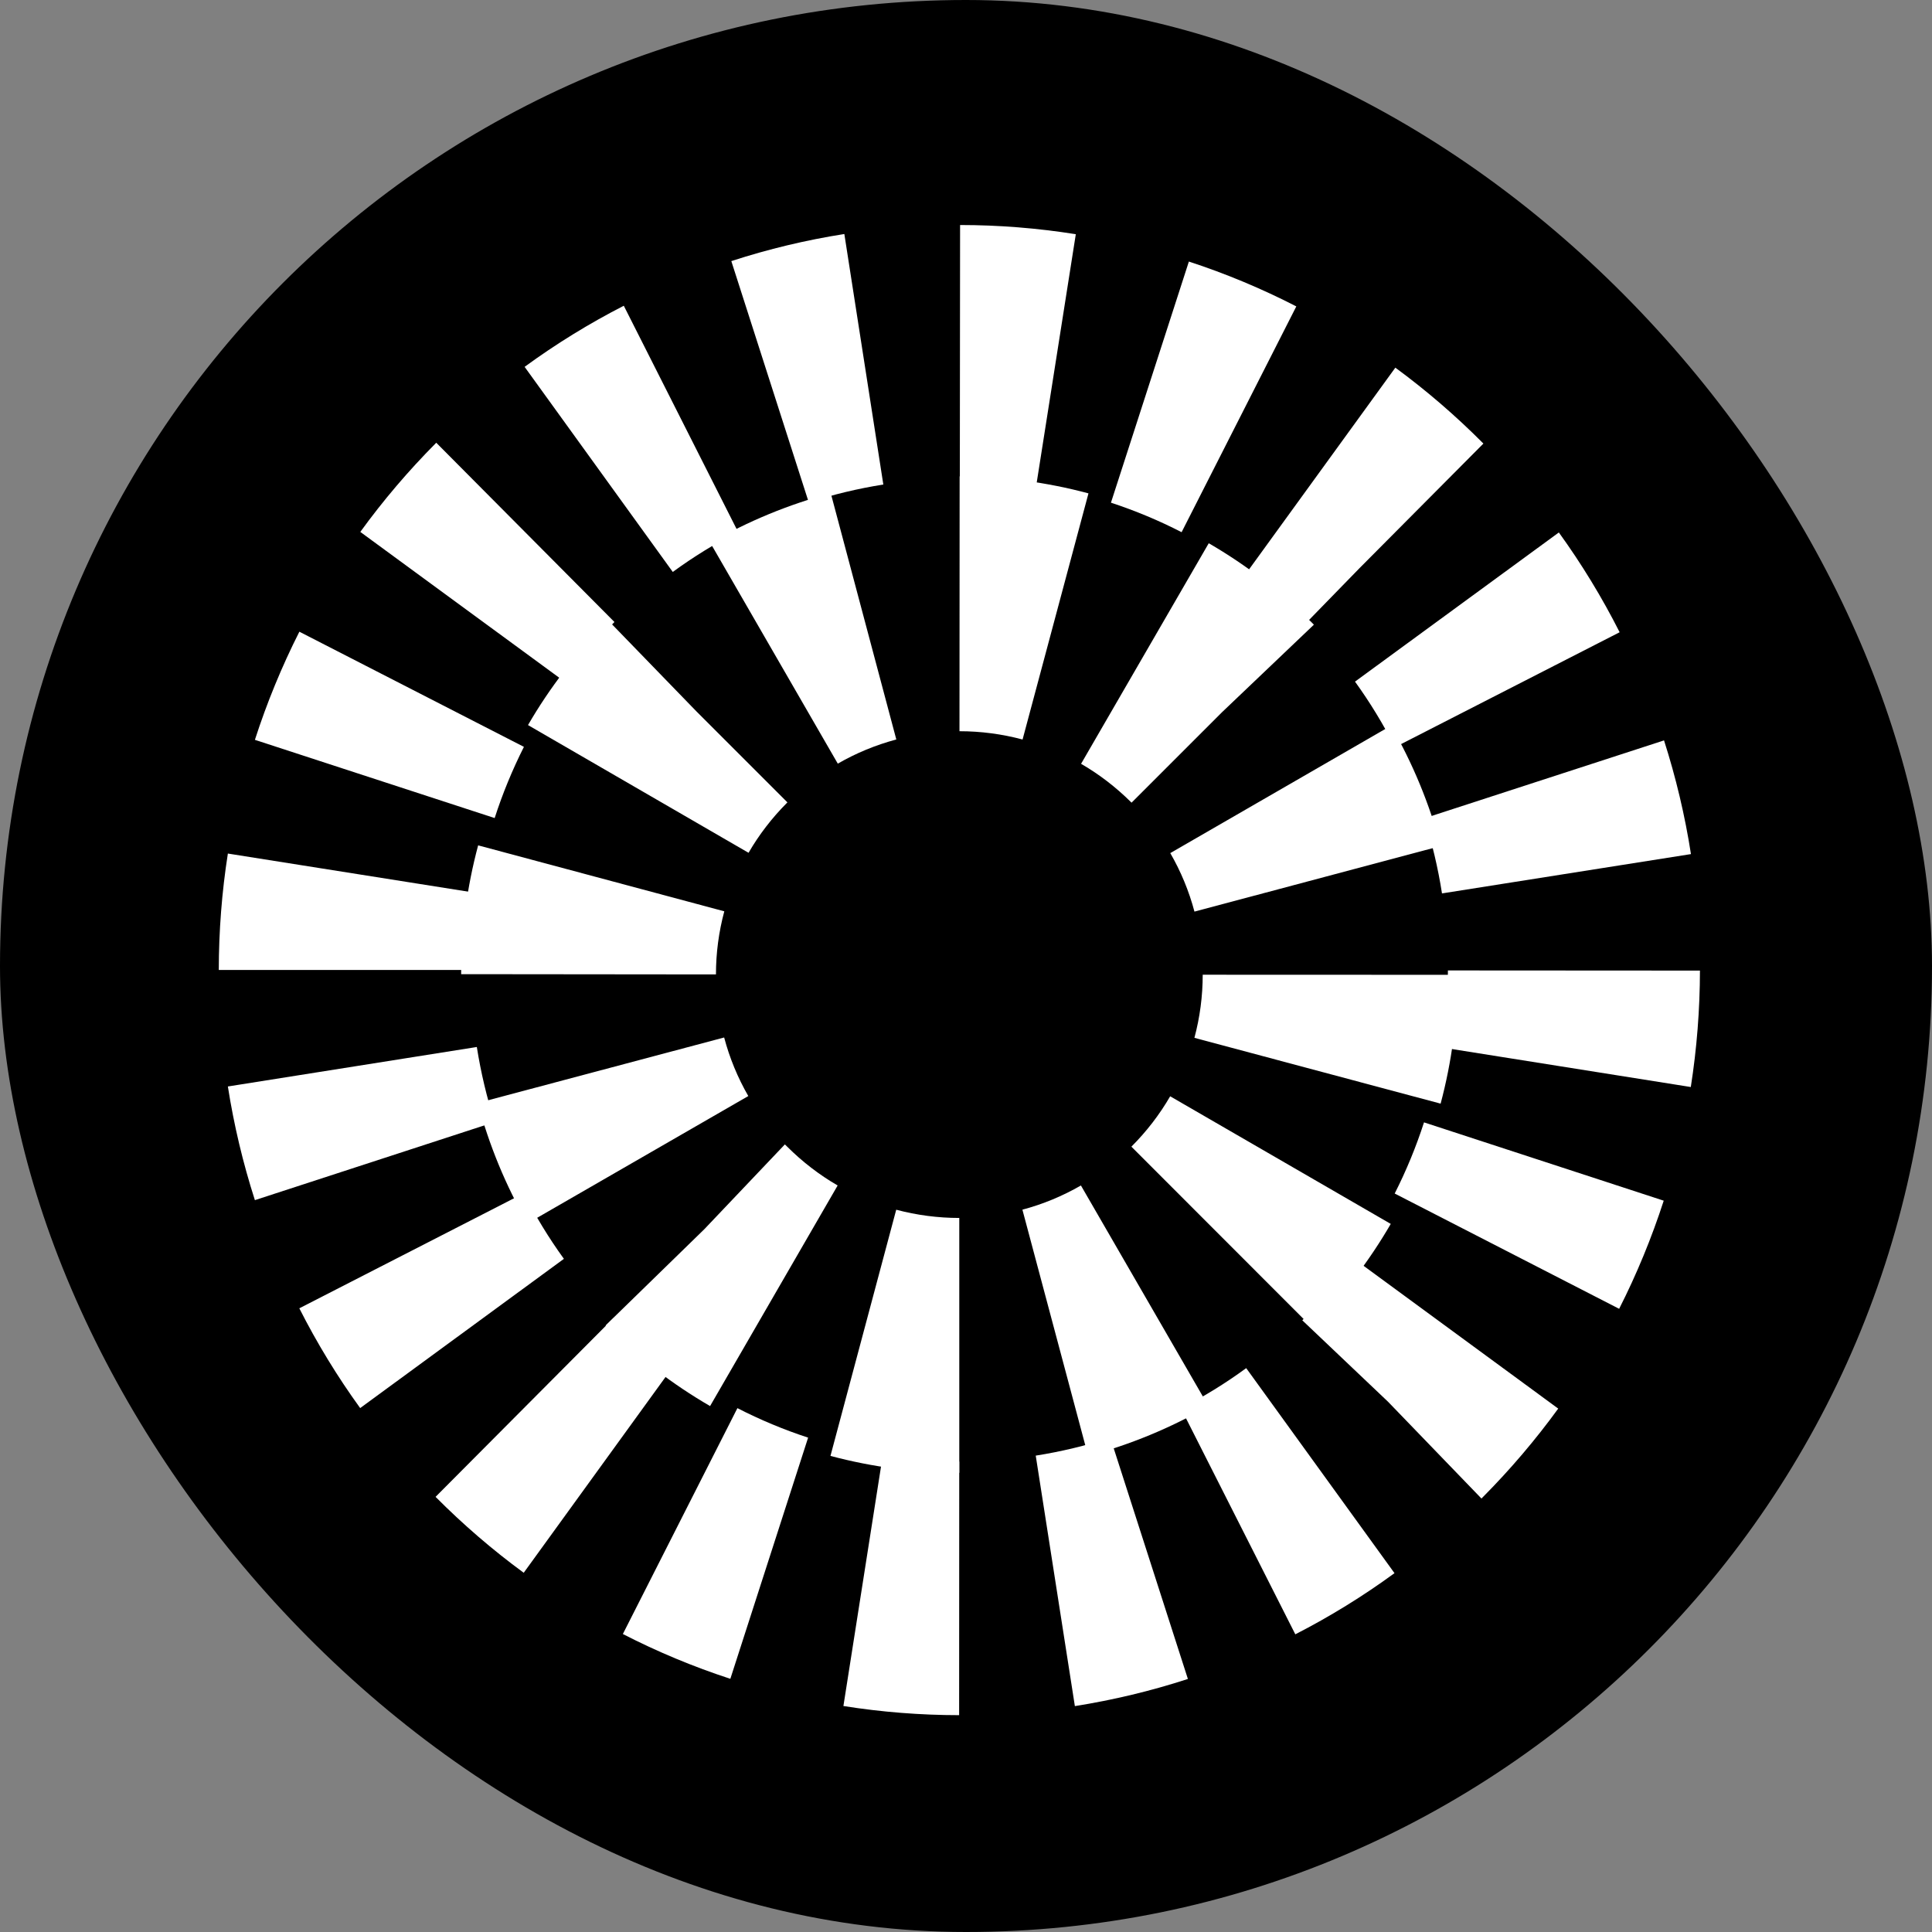 <svg xmlns="http://www.w3.org/2000/svg" width="128" height="128" viewBox="0 0 128 128" fill="none"><rect x="0" y="0" width="128" height="128" fill="#808080" stroke="none"/><script xmlns="" id="eppiocemhmnlbhjplcgkofciiegomcon"/><script xmlns=""/><script xmlns=""/>
<rect width="128" height="128" rx="64" fill="black"/>
<path d="M63.545 113.634L63.552 96.835C61.859 96.835 60.154 96.7 58.484 96.433L55.878 113.028C58.405 113.429 60.985 113.634 63.549 113.634H63.545ZM71.213 113.034C73.747 112.632 76.265 112.029 78.701 111.236L73.561 95.253C71.956 95.777 70.293 96.176 68.62 96.439L71.213 113.034ZM48.387 111.226L53.54 95.247C51.932 94.723 50.358 94.064 48.855 93.293L41.266 108.258C43.548 109.431 45.944 110.429 48.387 111.226ZM85.818 108.278C88.103 107.108 90.313 105.745 92.389 104.226L82.564 90.642C81.199 91.643 79.745 92.539 78.242 93.307L85.818 108.278ZM34.698 104.2L44.533 90.622C43.175 89.627 41.878 88.507 40.673 87.299L28.858 99.17L28.867 99.18C30.681 101.005 32.642 102.694 34.698 104.2ZM98.151 99.282L98.253 99.177C100.06 97.358 101.736 95.388 103.236 93.323L89.744 83.425C88.755 84.789 87.645 86.093 86.447 87.302L86.28 87.473L91.957 92.865L98.151 99.282ZM23.861 93.29L37.36 83.402C36.365 82.028 35.474 80.566 34.708 79.054L19.831 86.679C20.993 88.975 22.349 91.199 23.861 93.287V93.29ZM107.273 86.712C108.438 84.416 109.43 82.005 110.226 79.548L94.344 74.36C93.823 75.977 93.168 77.562 92.402 79.074L107.273 86.712ZM16.888 79.512L32.773 74.337C32.253 72.723 31.857 71.05 31.591 69.366L15.097 71.982C15.496 74.531 16.099 77.064 16.888 79.515V79.512ZM112.02 72.018C112.419 69.475 112.622 66.879 112.626 64.304L95.928 64.294C95.928 65.997 95.794 67.713 95.529 69.396L112.02 72.018ZM31.195 64.267C31.195 62.565 31.329 60.845 31.591 59.165L15.097 56.55C14.697 59.093 14.498 61.688 14.495 64.264H31.192L31.195 64.267ZM95.535 59.191L112.03 56.586C111.634 54.036 111.031 51.503 110.246 49.053L94.357 54.218C94.877 55.835 95.274 57.505 95.535 59.188V59.191ZM32.773 54.198C33.294 52.581 33.949 50.993 34.711 49.481L19.834 41.852C18.672 44.148 17.68 46.559 16.888 49.016L32.77 54.198H32.773ZM92.422 49.504L107.305 41.888C106.143 39.589 104.788 37.366 103.278 35.277L89.773 45.159C90.765 46.533 91.656 47.995 92.422 49.507V49.504ZM37.367 45.133C38.359 43.763 39.472 42.452 40.677 41.243L40.709 41.21L28.903 29.332L28.871 29.365C27.057 31.19 25.374 33.169 23.871 35.241L37.367 45.133ZM86.506 41.302L90.071 37.642L98.279 29.388L98.253 29.361C96.449 27.547 94.494 25.863 92.445 24.358L82.603 37.929C83.959 38.924 85.252 40.037 86.447 41.243L86.506 41.302ZM44.573 37.893C45.938 36.895 47.392 35.999 48.894 35.231L41.328 20.257C39.043 21.426 36.833 22.787 34.757 24.305L44.573 37.893ZM78.285 35.258L85.884 20.3C83.602 19.127 81.209 18.126 78.766 17.329L73.603 33.304C75.211 33.831 76.785 34.487 78.288 35.261L78.285 35.258ZM53.583 33.285C55.19 32.764 56.853 32.365 58.523 32.102L55.94 15.504C53.409 15.902 50.888 16.505 48.452 17.299L53.583 33.285ZM68.663 32.112L71.275 15.517C68.748 15.115 66.168 14.908 63.608 14.908L63.591 31.707C65.284 31.707 66.99 31.845 68.663 32.112Z" fill="white"/>
<path d="M63.555 97.577V80.693C62.145 80.693 60.738 80.508 59.377 80.147L55.02 96.458C57.801 97.2 60.671 97.577 63.555 97.577ZM72.091 96.458C74.882 95.713 77.567 94.604 80.063 93.161L71.614 78.541C70.399 79.243 69.094 79.783 67.737 80.144L72.091 96.458ZM47.044 93.157L55.496 78.541C54.285 77.84 53.162 76.976 52.156 75.972L52 75.82L46.666 81.435L40.121 87.814L40.217 87.907C42.263 89.953 44.561 91.717 47.047 93.157H47.044ZM86.894 87.914H86.897C88.94 85.864 90.704 83.57 92.141 81.087L77.527 72.632C76.825 73.844 75.961 74.966 74.958 75.969L86.894 87.914ZM34.949 81.051L49.577 72.616C48.875 71.401 48.338 70.096 47.977 68.736L31.658 73.076C32.4 75.867 33.509 78.551 34.949 81.051ZM95.445 73.119C96.187 70.338 96.565 67.468 96.568 64.584L79.683 64.578C79.683 65.991 79.497 67.398 79.133 68.759L95.445 73.119ZM47.434 64.558C47.434 63.144 47.62 61.737 47.987 60.377L31.678 56.007C30.933 58.787 30.552 61.658 30.552 64.541L47.438 64.558H47.434ZM79.136 60.396L95.452 56.05C94.707 53.259 93.598 50.574 92.158 48.078L77.534 56.52C78.236 57.735 78.775 59.039 79.136 60.396ZM49.593 56.5C50.285 55.305 51.139 54.196 52.126 53.203L52.169 53.16L46.13 47.121L40.323 41.132L40.217 41.235C38.177 43.274 36.416 45.562 34.982 48.038L49.593 56.5ZM74.968 53.179L80.947 47.2L87.049 41.387L86.897 41.232C84.857 39.192 82.563 37.428 80.083 35.991L71.624 50.604C72.819 51.296 73.931 52.15 74.925 53.136L74.968 53.179ZM55.506 50.594C56.718 49.892 58.023 49.356 59.383 48.992L55.04 32.677C52.245 33.422 49.563 34.528 47.064 35.971L55.506 50.594ZM67.747 48.998L72.114 32.687C69.333 31.942 66.462 31.565 63.578 31.561L63.568 48.445C64.982 48.445 66.389 48.631 67.75 48.995L67.747 48.998Z" fill="white"/>
</svg>